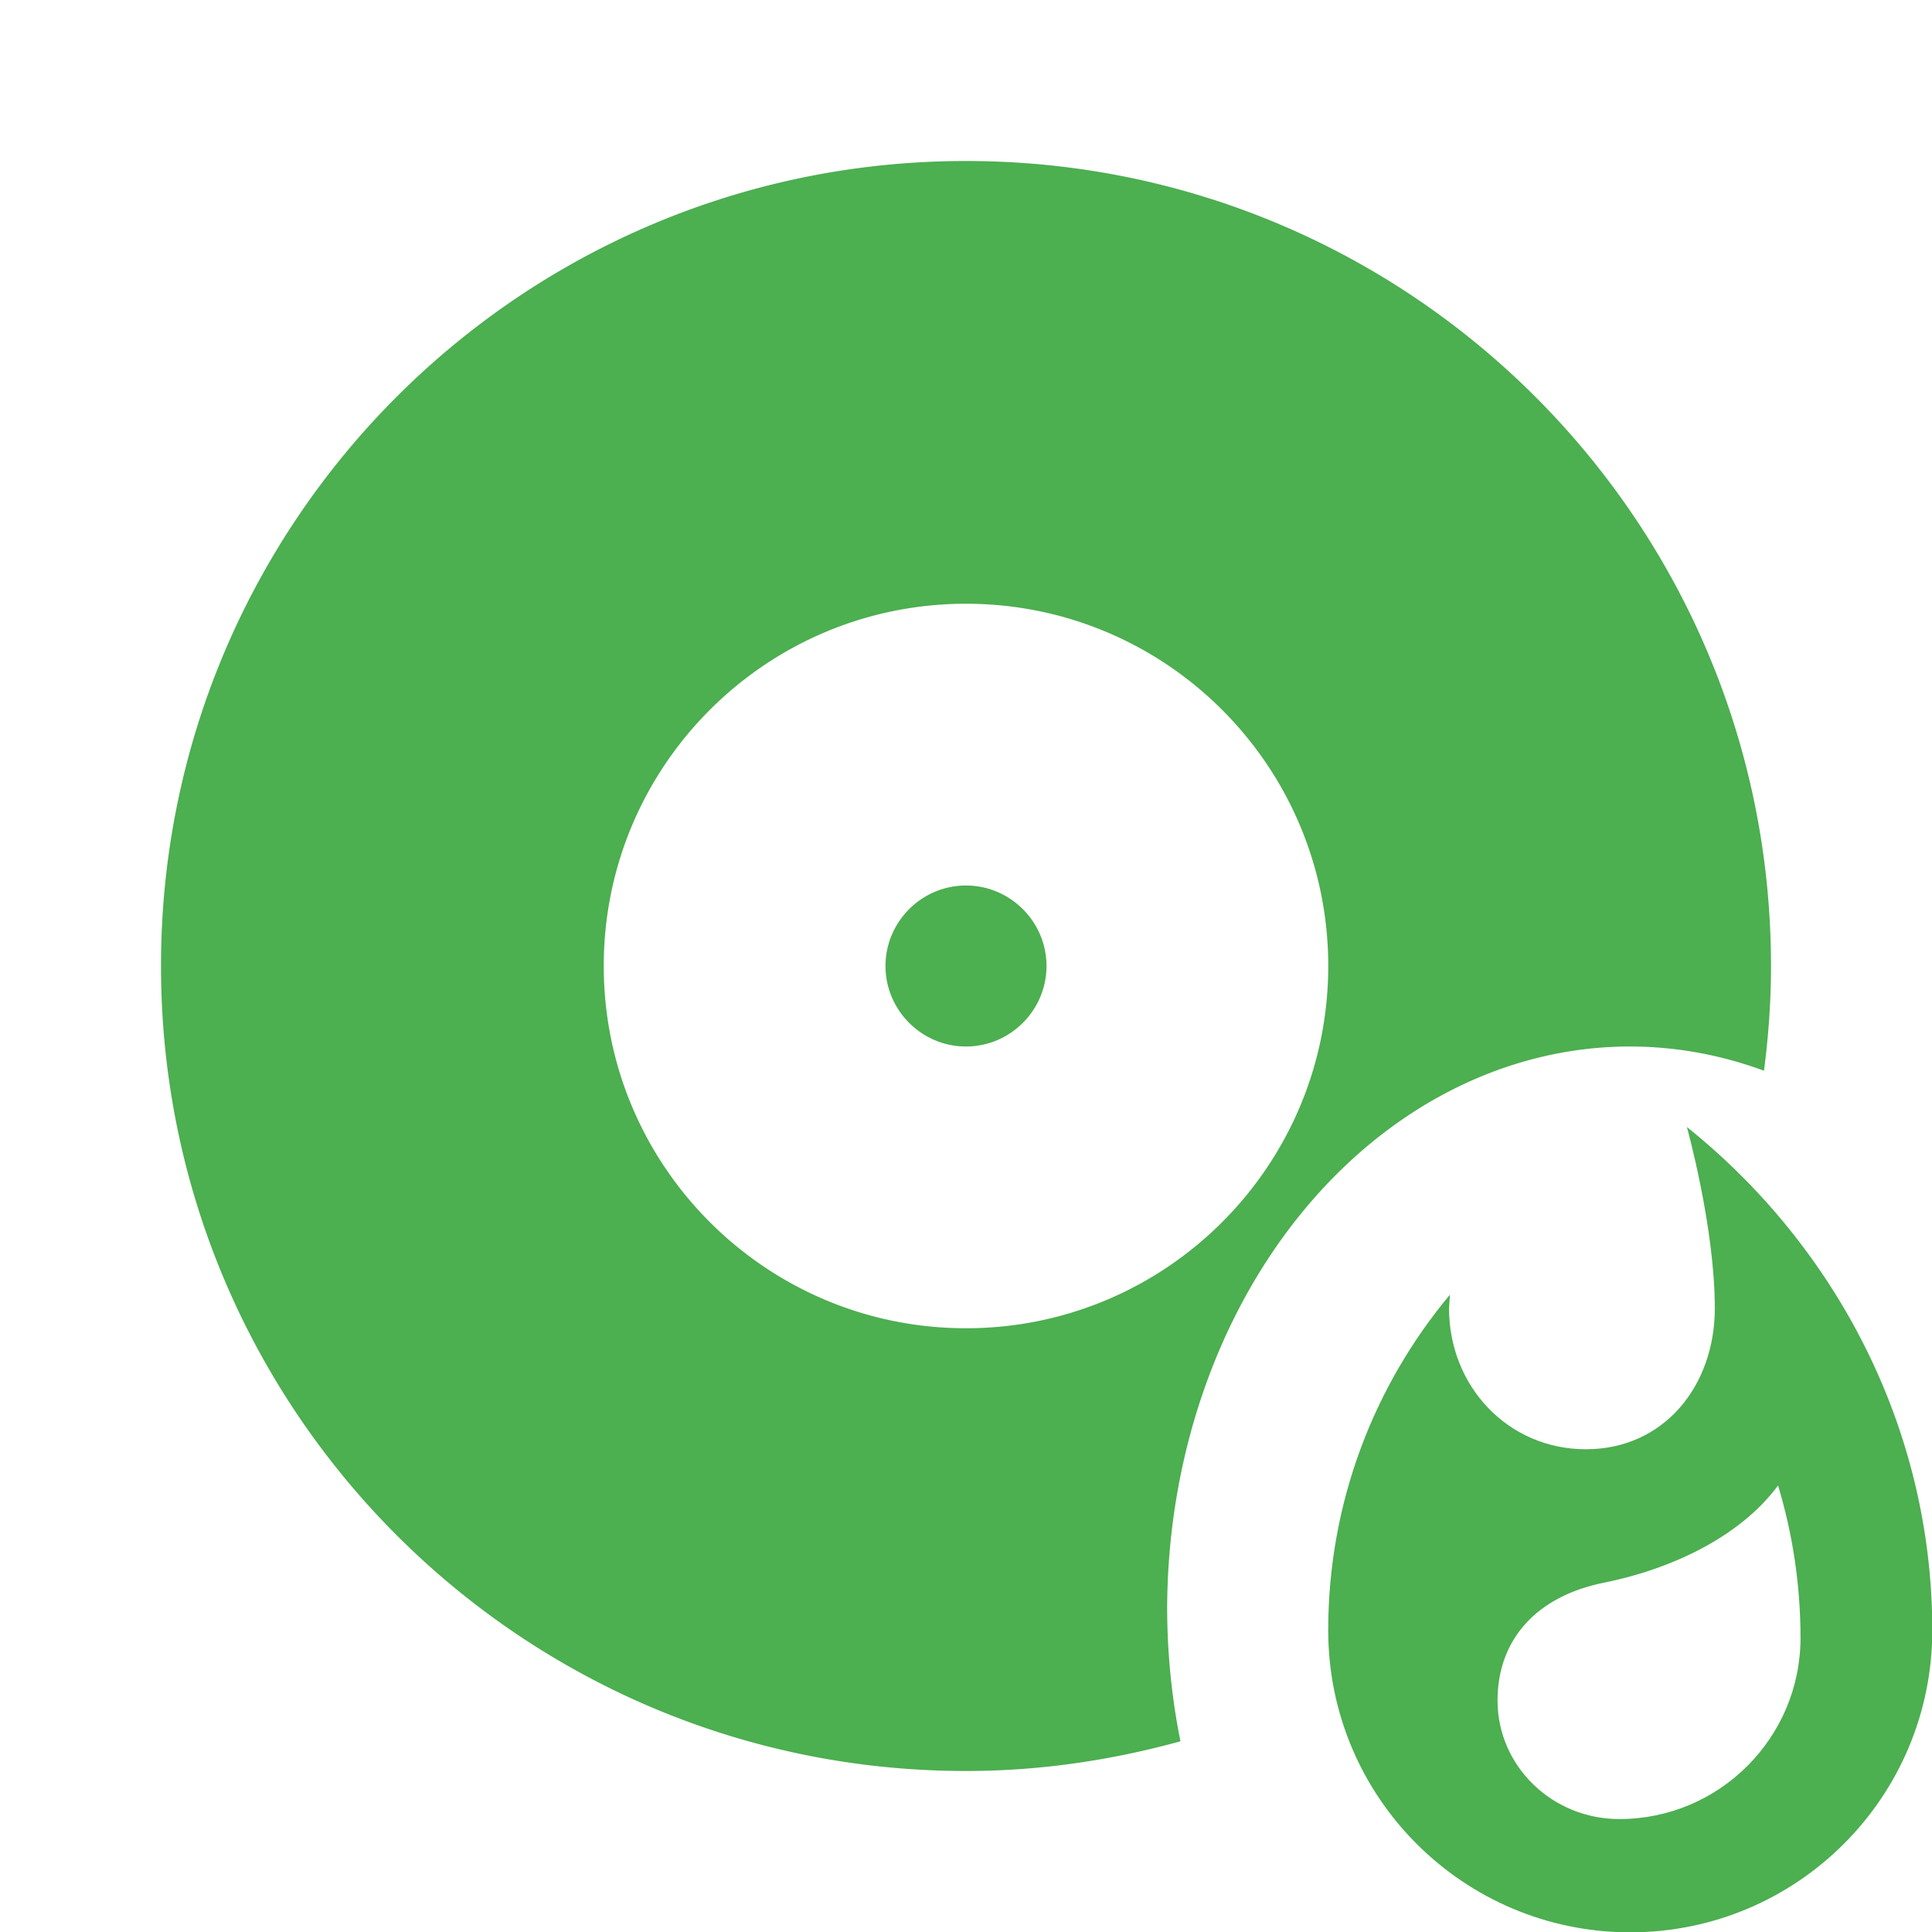 <?xml version="1.0" encoding="UTF-8" standalone="no"?>
<svg
   xmlns:dc="http://purl.org/dc/elements/1.1/"
   xmlns:cc="http://creativecommons.org/ns#"
   xmlns:rdf="http://www.w3.org/1999/02/22-rdf-syntax-ns#"
   xmlns:svg="http://www.w3.org/2000/svg"
   xmlns="http://www.w3.org/2000/svg"
   xmlns:sodipodi="http://sodipodi.sourceforge.net/DTD/sodipodi-0.dtd"
   xmlns:inkscape="http://www.inkscape.org/namespaces/inkscape"
   fill="#4CAF50"
   width="48"
   height="48"
   viewBox="0 0 48 48"
   id="svg2"
   version="1.1"
   inkscape:version="0.91 r13725"
   sodipodi:docname="media-optical-burn.svg">
  <defs
     id="defs8" />
  <sodipodi:namedview
     pagecolor="#ffffff"
     bordercolor="#666666"
     borderopacity="1"
     objecttolerance="10"
     gridtolerance="10"
     guidetolerance="10"
     inkscape:pageopacity="0"
     inkscape:pageshadow="2"
     inkscape:window-width="1366"
     inkscape:window-height="713"
     id="namedview6"
     showgrid="false"
     inkscape:snap-bbox="true"
     inkscape:bbox-nodes="true"
     inkscape:bbox-paths="true"
     inkscape:snap-page="true"
     inkscape:object-paths="true"
     inkscape:snap-intersection-paths="true"
     inkscape:snap-smooth-nodes="false"
     inkscape:snap-midpoints="true"
     inkscape:object-nodes="true"
     inkscape:snap-nodes="true"
     inkscape:snap-bbox-edge-midpoints="true"
     inkscape:zoom="5.368001304915646"
     inkscape:cx="35.38845069510636"
     inkscape:cy="-4.049103853510086"
     inkscape:window-x="0"
     inkscape:window-y="30"
     inkscape:window-maximized="1"
     inkscape:current-layer="svg2" />
  <ellipse
     style="opacity:1;fill:#4CAF50;fill-opacity:1;fill-rule:nonzero;stroke:none;stroke-width:4.401;stroke-miterlimit:4;stroke-dasharray:none;stroke-opacity:1"
     id="ellipse4211"
     cx="98.722"
     cy="28.757"
     rx="7.501"
     ry="10" />
  <path
     d="M 24 4 C 12.95 4 4 12.95 4 24 C 4 35.05 12.95 44 24 44 C 25.848 44 27.63 43.73 29.328 43.262 A 11.501 14 0 0 1 28.998 40 A 11.501 14 0 0 1 40.498 26 A 11.501 14 0 0 1 43.826 26.602 C 43.937 25.749 44 24.882 44 24 C 44 12.95 35.05 4 24 4 z M 24 15 C 28.97 15 33 19.03 33 24 C 33 28.97 28.97 33 24 33 C 19.03 33 15 28.97 15 24 C 15 19.03 19.03 15 24 15 z M 24 22 C 22.9 22 22 22.9 22 24 C 22 25.1 22.9 26 24 26 C 25.1 26 26 25.1 26 24 C 26 22.9 25.1 22 24 22 z "
     id="path4" />
  <g
     style="fill:#4CAF50"
     id="g4148"
     transform="matrix(0.608,0,0,0.608,76.973,41.011)">
    <path
       id="path4140"
       d="M 27,1.34 C 27,1.34 28.48,6.64 28.48,10.94 c 0,4.12 -2.7,7.47 -6.83,7.47 -4.13,0 -7.25,-3.34 -7.25,-7.47 l 0.05,-0.72 C 10.43,15.03 8,21.23 8,28 8,36.84 15.16,44 24,44 32.84,44 40,36.84 40,28 40,17.21 34.81,7.59 27,1.34 Z M 23.42,38 c -3.56,0 -6.45,-2.81 -6.45,-6.28 0,-3.25 2.09,-5.53 5.63,-6.24 3.54,-0.71 7.2,-2.41 9.23,-5.15 0.78,2.58 1.19,5.3 1.19,8.07 C 33.02,33.69 28.72,38 23.42,38 Z"
       inkscape:connector-curvature="0" />
  </g>
  <path
     style="fill:#4CAF50"
     d="m 39.835,74.198 c 0.68,0 1.36,0.06 2.02,0.15 l 0,-23.15 -40,40 23.13,0 c -0.09,-0.66 -0.15,-1.32 -0.15,-2 0,-8.28 6.72,-15 15,-15 z"
     id="path4169" />
  <path
     style="fill:#4CAF50"
     d="m 47.265,90.178 c 0.04,-0.32 0.07,-0.64 0.07,-0.98 0,-0.33 -0.03,-0.66 -0.07,-0.98 l 2.11,-1.65 c 0.19,-0.15 0.24,-0.42 0.12,-0.64 l -2,-3.46 c -0.12,-0.22 -0.39,-0.3 -0.61,-0.22 l -2.49,1 c -0.52,-0.4 -1.08,-0.73 -1.69,-0.98 l -0.37,-2.65 c -0.04,-0.24 -0.25,-0.42 -0.5,-0.42 l -4,0 c -0.25,0 -0.46,0.18 -0.49,0.42 l -0.37,2.65 c -0.61,0.25 -1.17,0.59 -1.69,0.98 l -2.49,-1 c -0.23,-0.09 -0.49,0 -0.61,0.22 l -2,3.46 c -0.13,0.22 -0.07,0.49 0.12,0.64 l 2.11,1.65 c -0.04,0.32 -0.07,0.65 -0.07,0.98 0,0.33 0.03,0.66 0.07,0.98 l -2.11,1.65 c -0.19,0.15 -0.24,0.42 -0.12,0.64 l 2,3.46 c 0.13,0.22 0.39,0.3 0.61,0.22 l 2.49,-1 c 0.52,0.4 1.08,0.73 1.69,0.98 l 0.37,2.65 c 0.04,0.24 0.25,0.42 0.49,0.42 l 4,0 c 0.25,0 0.45,-0.18 0.49,-0.42 l 0.37,-2.65 c 0.61,-0.25 1.17,-0.59 1.69,-0.98 l 2.49,1 c 0.23,0.09 0.49,0 0.61,-0.22 l 2,-3.46 c 0.13,-0.22 0.07,-0.49 -0.12,-0.64 l -2.1,-1.65 z"
     id="path4167" />
  <path
     style="fill:#4CAF50"
     d="m 39.835,92.198 c -1.66,0 -3,-1.34 -3,-3 0,-1.66 1.34,-3 3,-3 1.66,0 3,1.34 3,3 0,1.66 -1.34,3 -3,3 z"
     id="path4153" />
  <g
     transform="matrix(0.469,0,0,0.469,29.247,27.372)"
     id="g4171"
     style="fill:#4CAF50">
    <path
       inkscape:connector-curvature="0"
       d="M 27,1.34 C 27,1.34 28.48,6.64 28.48,10.94 c 0,4.12 -2.7,7.47 -6.83,7.47 -4.13,0 -7.25,-3.34 -7.25,-7.47 l 0.05,-0.72 C 10.43,15.03 8,21.23 8,28 8,36.84 15.16,44 24,44 32.84,44 40,36.84 40,28 40,17.21 34.81,7.59 27,1.34 Z M 23.42,38 c -3.56,0 -6.45,-2.81 -6.45,-6.28 0,-3.25 2.09,-5.53 5.63,-6.24 3.54,-0.71 7.2,-2.41 9.23,-5.15 0.78,2.58 1.19,5.3 1.19,8.07 C 33.02,33.69 28.72,38 23.42,38 Z"
       id="path4173" />
  </g>
  <ellipse
     style="opacity:1;fill:#000000;fill-opacity:1;fill-rule:nonzero;stroke:none;stroke-width:4.401;stroke-miterlimit:4;stroke-dasharray:none;stroke-opacity:1"
     id="path4175"
     cx="101.221"
     cy="8.757"
     rx="10"
     ry="10" />
  <ellipse
     ry="10"
     rx="7.501"
     cy="3.35"
     cx="71.423"
     id="ellipse4182"
     style="opacity:1;fill:#4CAF50;fill-opacity:1;fill-rule:nonzero;stroke:none;stroke-width:4.401;stroke-miterlimit:4;stroke-dasharray:none;stroke-opacity:1" />
  <path
     style="fill:#4CAF50"
     d="m 146.375,13.401 c 0,0 0.693,2.484 0.693,4.5 0,1.932 -1.267,3.502 -3.203,3.502 -1.936,0 -3.398,-1.566 -3.398,-3.502 l 0.023,-0.336 c -1.885,2.255 -3.023,5.16 -3.023,8.334 -1e-13,4.144 3.356,7.502 7.5,7.502 4.144,0 7.502,-3.358 7.502,-7.502 0,-5.059 -2.432,-9.568 -6.094,-12.498 z"
     id="path4192"
     inkscape:connector-curvature="0" />
  <path
     inkscape:connector-curvature="0"
     id="path4225"
     d="m 123.601,20.061 c 0,0 0.693,2.484 0.693,4.5 0,1.932 -1.267,3.502 -3.203,3.502 -1.936,0 -3.398,-1.566 -3.398,-3.502 l 0.023,-0.336 c -1.885,2.255 -3.023,5.16 -3.023,8.334 0,4.144 3.356,7.502 7.5,7.502 4.144,0 7.502,-3.358 7.502,-7.502 0,-5.059 -2.432,-9.568 -6.094,-12.498 z"
     style="fill:#4CAF50" />
  <path
     inkscape:connector-curvature="0"
     id="path4231"
     d="m 132.921,9.317 c 0,0 0.275,0.986 0.275,1.787 0,0.767 -0.503,1.391 -1.272,1.391 -0.769,0 -1.349,-0.622 -1.349,-1.391 l 0.009,-0.133 c -0.748,0.895 -1.201,2.049 -1.201,3.309 0,1.646 1.332,2.979 2.978,2.979 1.646,0 2.979,-1.333 2.979,-2.979 0,-2.009 -0.966,-3.799 -2.42,-4.963 z"
     style="fill:#4CAF50" />
  <path
     inkscape:connector-curvature="0"
     id="path4241"
     d="m 138.603,34.405 -5.885,4.164 m 0,0 0,0 m 0,0 0,0 m 0,0 c -1.885,2.255 -3.023,5.16 -3.023,8.334 -2e-13,4.144 3.356,7.502 7.5,7.502 4.144,0 7.502,-3.358 7.502,-7.502 0,-5.059 -2.432,-9.568 -6.094,-12.498 l 0,0"
     style="fill:#4CAF50"
     sodipodi:nodetypes="cccccccssscc" />
  <path
     style="fill:#4CAF50"
     inkscape:connector-curvature="0"
     d="m 67.144,45.861 c 0,0 1.156,3.727 1.156,6.751 0,2.897 -2.11,5.253 -5.336,5.253 -3.227,0 -5.665,-2.349 -5.665,-5.253 l 0.039,-0.506 c -3.141,3.383 -5.039,7.743 -5.039,12.504 -5e-14,6.217 5.594,11.252 12.501,11.252 6.907,0 12.501,-5.035 12.501,-11.252 0,-7.588 -4.055,-14.353 -10.157,-18.748 z m -2.797,25.781 c -2.781,0 -5.039,-1.976 -5.039,-4.416 0,-2.286 1.633,-3.889 4.399,-4.388 2.766,-0.499 5.625,-1.695 7.212,-3.622 0.609,1.814 0.93,3.727 0.93,5.675 0,3.72 -3.36,6.751 -7.501,6.751 z"
     id="path4249" />
</svg>
